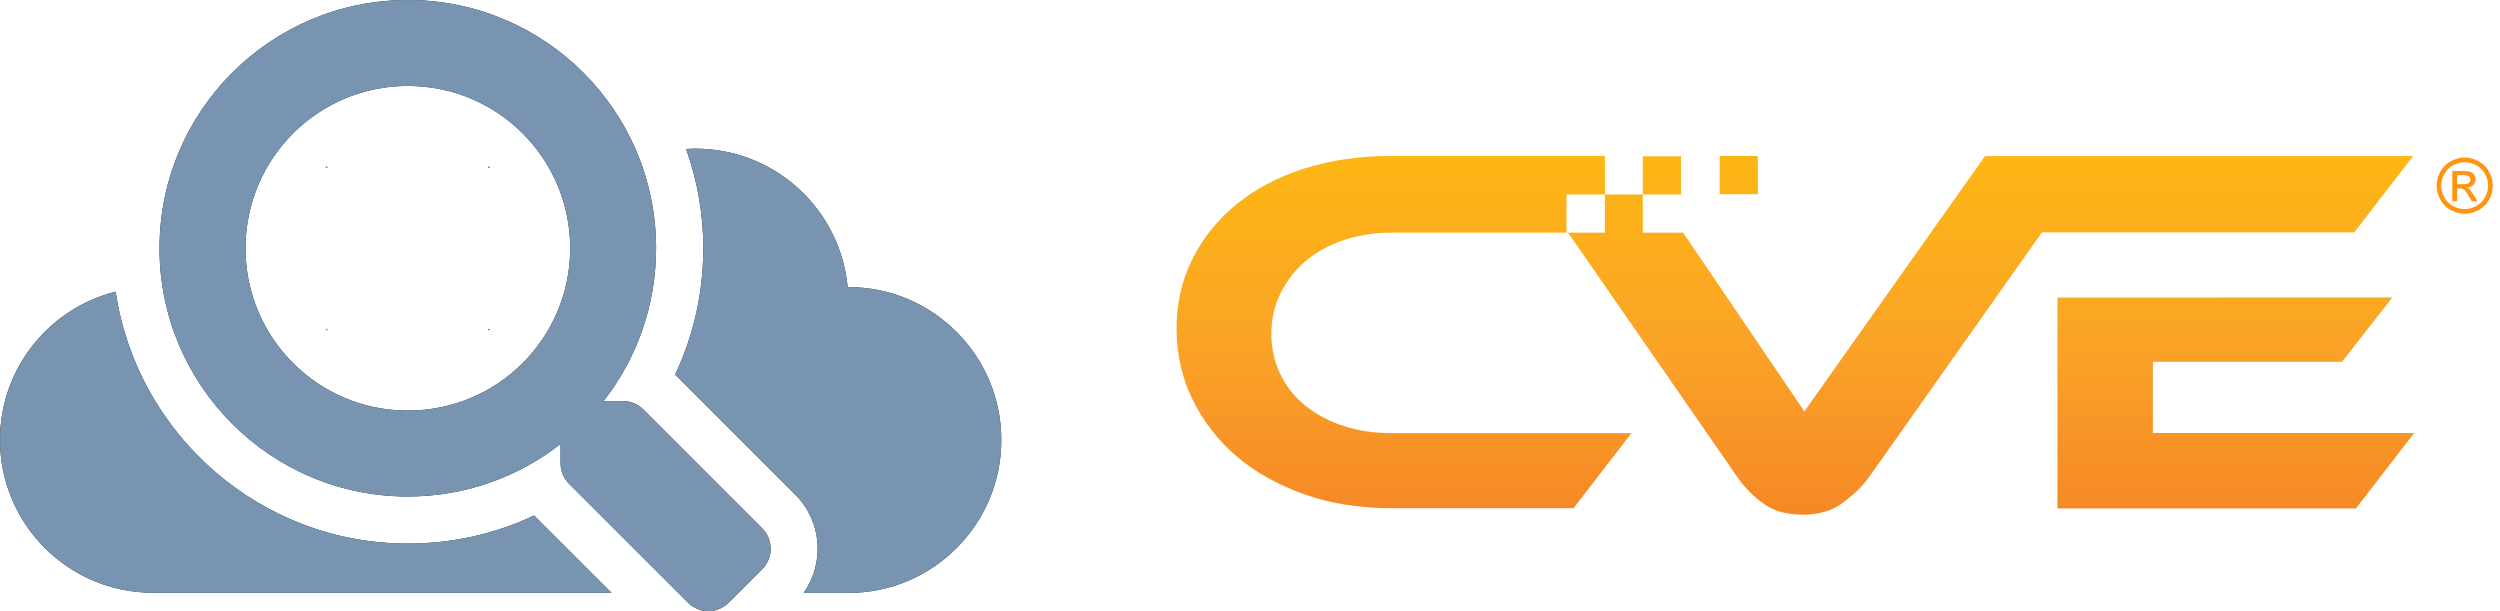 <svg width="180" height="44" viewBox="0 0 180 44" fill="none" xmlns="http://www.w3.org/2000/svg">
<g clip-path="url(#clip0_10861_26491)">
<path fill-rule="evenodd" clip-rule="evenodd" d="M113.27 36.618L117.467 31.185H100.143C99.565 31.185 98.981 31.144 98.411 31.063C97.861 30.981 97.317 30.852 96.788 30.689C96.285 30.526 95.79 30.323 95.321 30.078C94.873 29.847 94.445 29.569 94.044 29.256C93.657 28.951 93.304 28.604 92.985 28.217C92.679 27.837 92.407 27.416 92.197 26.975C91.98 26.526 91.81 26.051 91.701 25.562C91.593 25.059 91.538 24.55 91.538 24.034C91.538 23.511 91.593 22.995 91.708 22.486C91.823 21.99 91.993 21.508 92.224 21.059C92.665 20.17 93.29 19.382 94.058 18.75C94.452 18.424 94.873 18.139 95.321 17.902C95.79 17.65 96.278 17.44 96.781 17.277C97.311 17.1 97.854 16.971 98.411 16.883C98.988 16.795 99.565 16.747 100.143 16.754H112.788V14.003H118.282V11.253H121.032V14.003H118.282V16.754H121.188L129.317 28.74L129.915 29.623L130.526 28.754L142.92 11.239H173.745L169.501 16.733H147.022L146.798 17.039L137.528 30.166L134.567 34.357C134.302 34.717 134.01 35.056 133.684 35.362C133.331 35.694 132.958 36 132.57 36.279C132.197 36.536 131.789 36.733 131.348 36.856C130.839 36.998 130.316 37.066 129.786 37.059C129.27 37.059 128.761 36.998 128.258 36.869C127.83 36.754 127.423 36.571 127.063 36.319C126.683 36.061 126.323 35.769 125.997 35.436C125.664 35.104 125.365 34.744 125.1 34.363L113.114 17.059L112.89 16.754H115.552V11.226H100.149C99.056 11.226 97.969 11.3 96.89 11.457C95.878 11.599 94.879 11.83 93.908 12.136C92.998 12.421 92.109 12.788 91.267 13.229C90.479 13.643 89.725 14.139 89.032 14.703C88.367 15.239 87.762 15.844 87.226 16.509C86.696 17.168 86.234 17.888 85.854 18.649C85.474 19.409 85.182 20.21 84.998 21.039C84.801 21.902 84.706 22.791 84.713 23.681C84.713 24.57 84.808 25.453 84.998 26.316C85.189 27.165 85.481 27.98 85.861 28.761C86.241 29.542 86.703 30.282 87.233 30.968C87.769 31.66 88.374 32.292 89.039 32.856C89.732 33.447 90.486 33.963 91.28 34.404C92.129 34.873 93.012 35.273 93.922 35.593C94.886 35.932 95.885 36.183 96.896 36.34C97.969 36.509 99.056 36.598 100.143 36.591H113.277V36.611L113.27 36.618ZM123.817 11.233V13.983H126.567V11.233H123.817ZM160.048 21.426H148.136V36.611H169.623L173.82 31.178H155.008V26.051H168.625L172.244 21.419H160.048V21.426Z" fill="url(#paint0_linear_10861_26491)"/>
<path d="M177.453 11.341C177.793 11.341 178.126 11.43 178.452 11.606C178.778 11.783 179.029 12.027 179.205 12.353C179.389 12.679 179.477 13.019 179.477 13.372C179.477 13.725 179.389 14.058 179.212 14.377C179.036 14.696 178.784 14.947 178.465 15.124C178.146 15.301 177.806 15.389 177.46 15.389C177.114 15.389 176.774 15.301 176.455 15.124C176.136 14.947 175.885 14.696 175.708 14.377C175.531 14.058 175.436 13.718 175.436 13.372C175.436 13.025 175.525 12.679 175.708 12.353C175.891 12.027 176.143 11.776 176.469 11.606C176.795 11.43 177.127 11.341 177.467 11.341H177.453ZM177.453 11.681C177.168 11.681 176.89 11.756 176.625 11.898C176.353 12.041 176.143 12.251 175.993 12.523C175.844 12.795 175.762 13.08 175.762 13.372C175.762 13.664 175.837 13.942 175.986 14.207C176.136 14.472 176.346 14.683 176.611 14.832C176.883 14.981 177.161 15.056 177.453 15.056C177.745 15.056 178.024 14.981 178.295 14.832C178.567 14.683 178.771 14.472 178.92 14.207C179.07 13.942 179.144 13.657 179.144 13.372C179.144 13.087 179.07 12.795 178.92 12.523C178.771 12.251 178.56 12.041 178.289 11.898C178.017 11.749 177.739 11.681 177.46 11.681H177.453ZM176.564 14.492V12.312H177.311C177.569 12.312 177.752 12.333 177.868 12.374C177.983 12.414 178.071 12.482 178.139 12.584C178.207 12.686 178.241 12.788 178.241 12.903C178.241 13.059 178.187 13.202 178.071 13.318C177.956 13.433 177.806 13.501 177.616 13.514C177.691 13.548 177.752 13.582 177.8 13.63C177.888 13.718 177.997 13.861 178.119 14.065L178.384 14.492H177.956L177.766 14.146C177.616 13.874 177.494 13.705 177.399 13.637C177.338 13.589 177.243 13.562 177.114 13.562H176.91V14.486H176.557L176.564 14.492ZM176.917 13.263H177.345C177.548 13.263 177.691 13.236 177.759 13.175C177.827 13.114 177.868 13.032 177.868 12.93C177.868 12.869 177.847 12.808 177.813 12.761C177.779 12.706 177.725 12.672 177.664 12.645C177.603 12.618 177.48 12.604 177.311 12.604H176.91V13.263H176.917Z" fill="#FF940E"/>
<path d="M35.165 12.075H35.28C35.239 12.034 35.205 11.993 35.165 11.959V12.075Z" fill="#021C35"/>
<path d="M35.165 23.796C35.205 23.756 35.246 23.721 35.28 23.681H35.165V23.796Z" fill="#021C35"/>
<path d="M23.559 11.959C23.518 12 23.484 12.034 23.443 12.075H23.559V11.959Z" fill="#021C35"/>
<path d="M38.567 37.229C38.526 37.195 38.492 37.154 38.458 37.114C35.647 38.445 32.564 39.138 29.365 39.138C18.703 39.138 9.847 31.246 8.326 20.998C3.545 22.2 0 26.513 0 31.667C0 37.745 4.93 42.676 11.008 42.676H44.02L38.56 37.222L38.567 37.229Z" fill="#021C35"/>
<path d="M23.559 23.796V23.681H23.443C23.484 23.721 23.518 23.762 23.559 23.796Z" fill="#021C35"/>
<path d="M61.08 20.666C61.08 20.666 61.046 20.666 61.032 20.666C60.502 15.076 55.803 10.703 50.071 10.703C49.847 10.703 49.623 10.716 49.399 10.73C50.2 12.964 50.635 15.368 50.635 17.874C50.635 21.073 49.942 24.149 48.611 26.968C48.652 27.002 57.29 35.647 57.29 35.647C59.192 37.569 59.375 40.564 57.861 42.689H61.087C67.165 42.689 72.095 37.759 72.095 31.681C72.095 25.603 67.165 20.672 61.087 20.672L61.08 20.666Z" fill="#021C35"/>
<path d="M52.455 43.396C51.647 44.204 50.343 44.204 49.542 43.396L40.964 34.825C40.577 34.438 40.36 33.915 40.36 33.365V31.966C37.324 34.336 33.514 35.749 29.358 35.749C19.484 35.749 11.484 27.749 11.484 17.874C11.484 8 19.491 0 29.365 0C39.239 0 47.239 8 47.239 17.874C47.239 22.024 45.827 25.84 43.457 28.876H44.856C45.406 28.876 45.929 29.093 46.316 29.48L54.886 38.051C55.688 38.859 55.688 40.163 54.886 40.971L52.455 43.402V43.396ZM29.365 6.187C22.9 6.187 17.677 11.409 17.677 17.874C17.677 24.34 22.9 29.562 29.365 29.562C35.83 29.562 41.053 24.34 41.053 17.874C41.053 11.409 35.83 6.187 29.365 6.187Z" fill="#021C35"/>
<path d="M35.165 12.075H35.28C35.239 12.034 35.205 11.993 35.165 11.959V12.075Z" fill="#7894B0"/>
<path d="M35.165 23.796C35.205 23.756 35.246 23.721 35.28 23.681H35.165V23.796Z" fill="#7894B0"/>
<path d="M23.559 11.959C23.518 12 23.484 12.034 23.443 12.075H23.559V11.959Z" fill="#7894B0"/>
<path d="M38.567 37.229C38.526 37.195 38.492 37.154 38.458 37.114C35.647 38.445 32.564 39.138 29.365 39.138C18.703 39.138 9.847 31.246 8.326 20.998C3.545 22.2 0 26.513 0 31.667C0 37.745 4.93 42.676 11.008 42.676H44.02L38.56 37.222L38.567 37.229Z" fill="#7894B0"/>
<path d="M23.559 23.796V23.681H23.443C23.484 23.721 23.518 23.762 23.559 23.796Z" fill="#7894B0"/>
<path d="M61.08 20.666C61.08 20.666 61.046 20.666 61.032 20.666C60.502 15.076 55.803 10.703 50.071 10.703C49.847 10.703 49.623 10.716 49.399 10.73C50.2 12.964 50.635 15.368 50.635 17.874C50.635 21.073 49.942 24.149 48.611 26.968C48.652 27.002 57.29 35.647 57.29 35.647C59.192 37.569 59.375 40.564 57.861 42.689H61.087C67.165 42.689 72.095 37.759 72.095 31.681C72.095 25.603 67.165 20.672 61.087 20.672L61.08 20.666Z" fill="#7894B0"/>
<path d="M52.455 43.396C51.647 44.204 50.343 44.204 49.542 43.396L40.964 34.825C40.577 34.438 40.36 33.915 40.36 33.365V31.966C37.324 34.336 33.514 35.749 29.358 35.749C19.484 35.749 11.484 27.749 11.484 17.874C11.484 8 19.491 0 29.365 0C39.239 0 47.239 8 47.239 17.874C47.239 22.024 45.827 25.84 43.457 28.876H44.856C45.406 28.876 45.929 29.093 46.316 29.48L54.886 38.051C55.688 38.859 55.688 40.163 54.886 40.971L52.455 43.402V43.396ZM29.365 6.187C22.9 6.187 17.677 11.409 17.677 17.874C17.677 24.34 22.9 29.562 29.365 29.562C35.83 29.562 41.053 24.34 41.053 17.874C41.053 11.409 35.83 6.187 29.365 6.187Z" fill="#7894B0"/>
</g>
<defs>
<linearGradient id="paint0_linear_10861_26491" x1="129.27" y1="37.059" x2="129.27" y2="11.233" gradientUnits="userSpaceOnUse">
<stop stop-color="#F68826"/>
<stop offset="0.45" stop-color="#FAA227"/>
<stop offset="1" stop-color="#FDB714"/>
</linearGradient>
<clipPath id="clip0_10861_26491">
<rect width="179.477" height="44" fill="white"/>
</clipPath>
</defs>
</svg>
